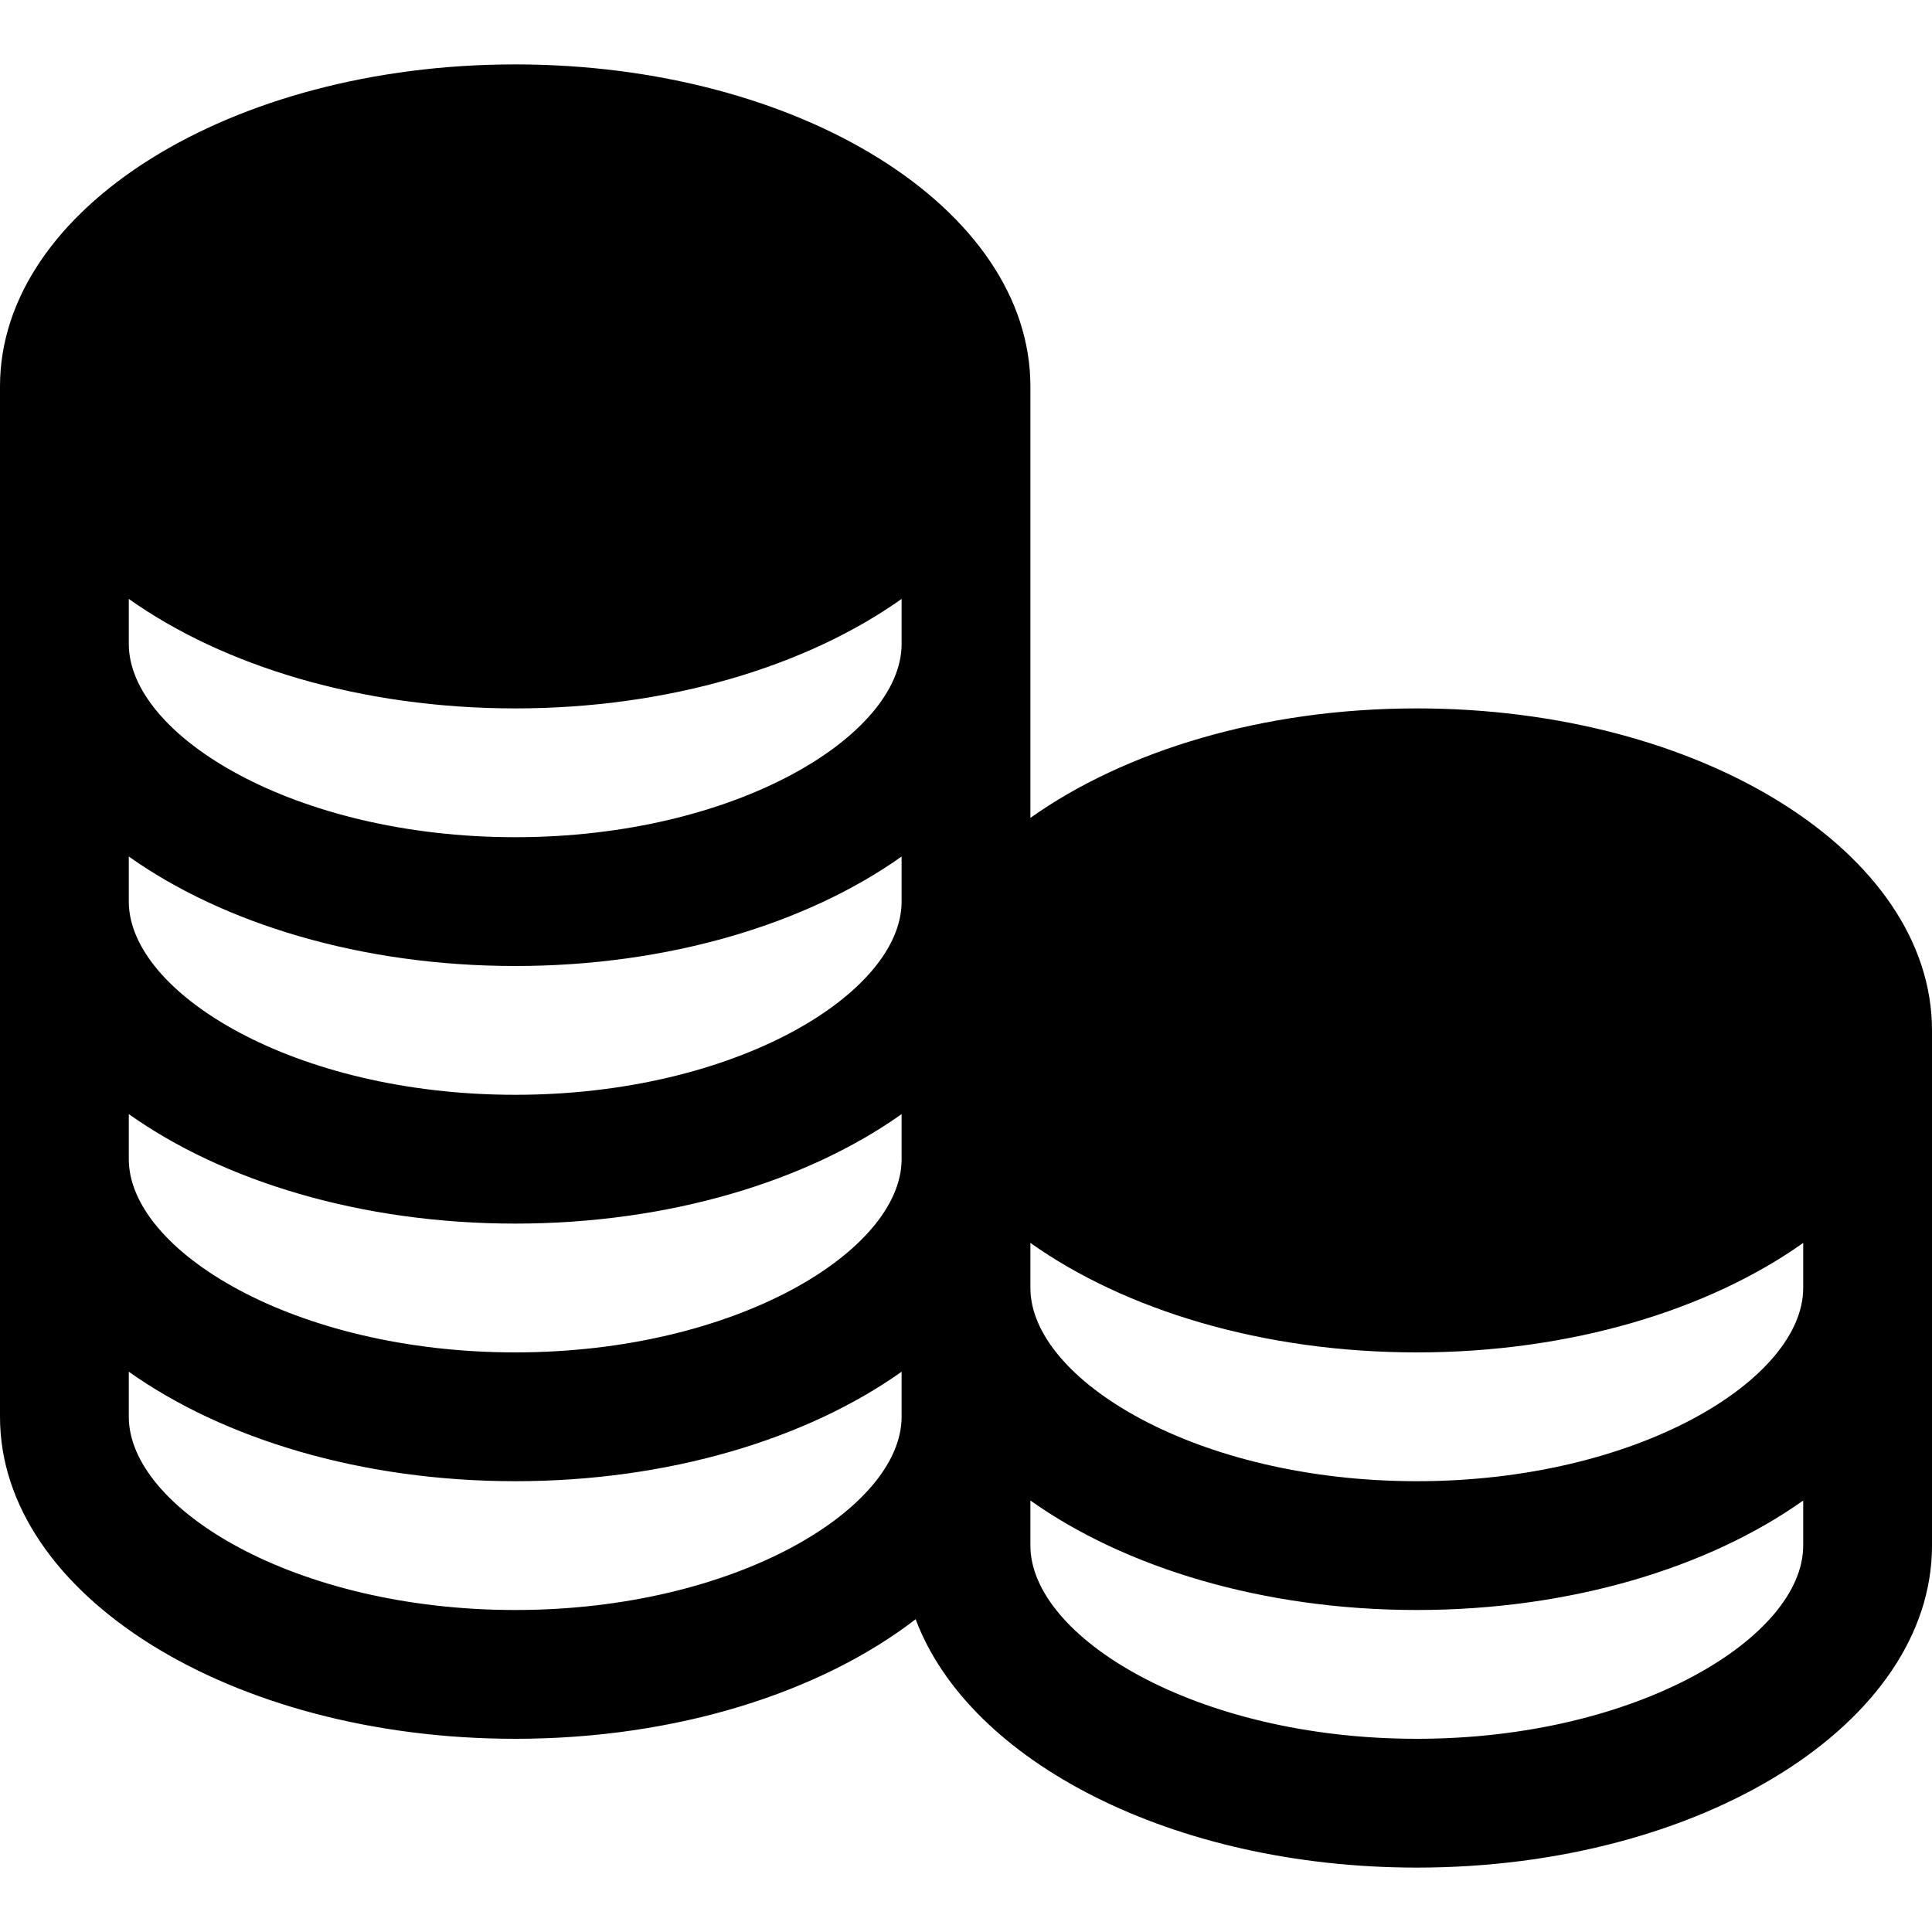 <svg xmlns="http://www.w3.org/2000/svg" width="30" height="30" viewBox="0 0 30 30"><path d="M22 11c-2.393 0-4.534.66-6 1.7V6c0-2.762-3.582-5-8-5S0 3.238 0 6v16c0 2.762 3.582 5 8 5 2.512 0 4.751-.725 6.218-1.857C15.046 27.353 18.212 29 22 29c4.418 0 8-2.238 8-5v-8c0-2.762-3.582-5-8-5zM2 9.3C3.466 10.34 5.607 11 8 11s4.534-.66 6-1.7v.7c0 1.416-2.566 3-6 3s-6-1.584-6-3v-.7zm0 4C3.466 14.34 5.607 15 8 15s4.534-.66 6-1.7v.7c0 1.416-2.566 3-6 3s-6-1.584-6-3v-.7zm0 4C3.466 18.34 5.607 19 8 19s4.534-.66 6-1.7v.7c0 1.416-2.566 3-6 3s-6-1.584-6-3v-.7zM8 25c-3.434 0-6-1.584-6-3v-.7C3.466 22.34 5.607 23 8 23s4.534-.66 6-1.7v.7c0 1.416-2.566 3-6 3zm20-1c0 1.416-2.566 3-6 3s-6-1.584-6-3v-.7c1.466 1.04 3.607 1.7 6 1.7s4.534-.66 6-1.7v.7zm0-4c0 1.416-2.566 3-6 3s-6-1.584-6-3v-.7c1.466 1.04 3.607 1.7 6 1.7s4.534-.66 6-1.7v.7z"/></svg>